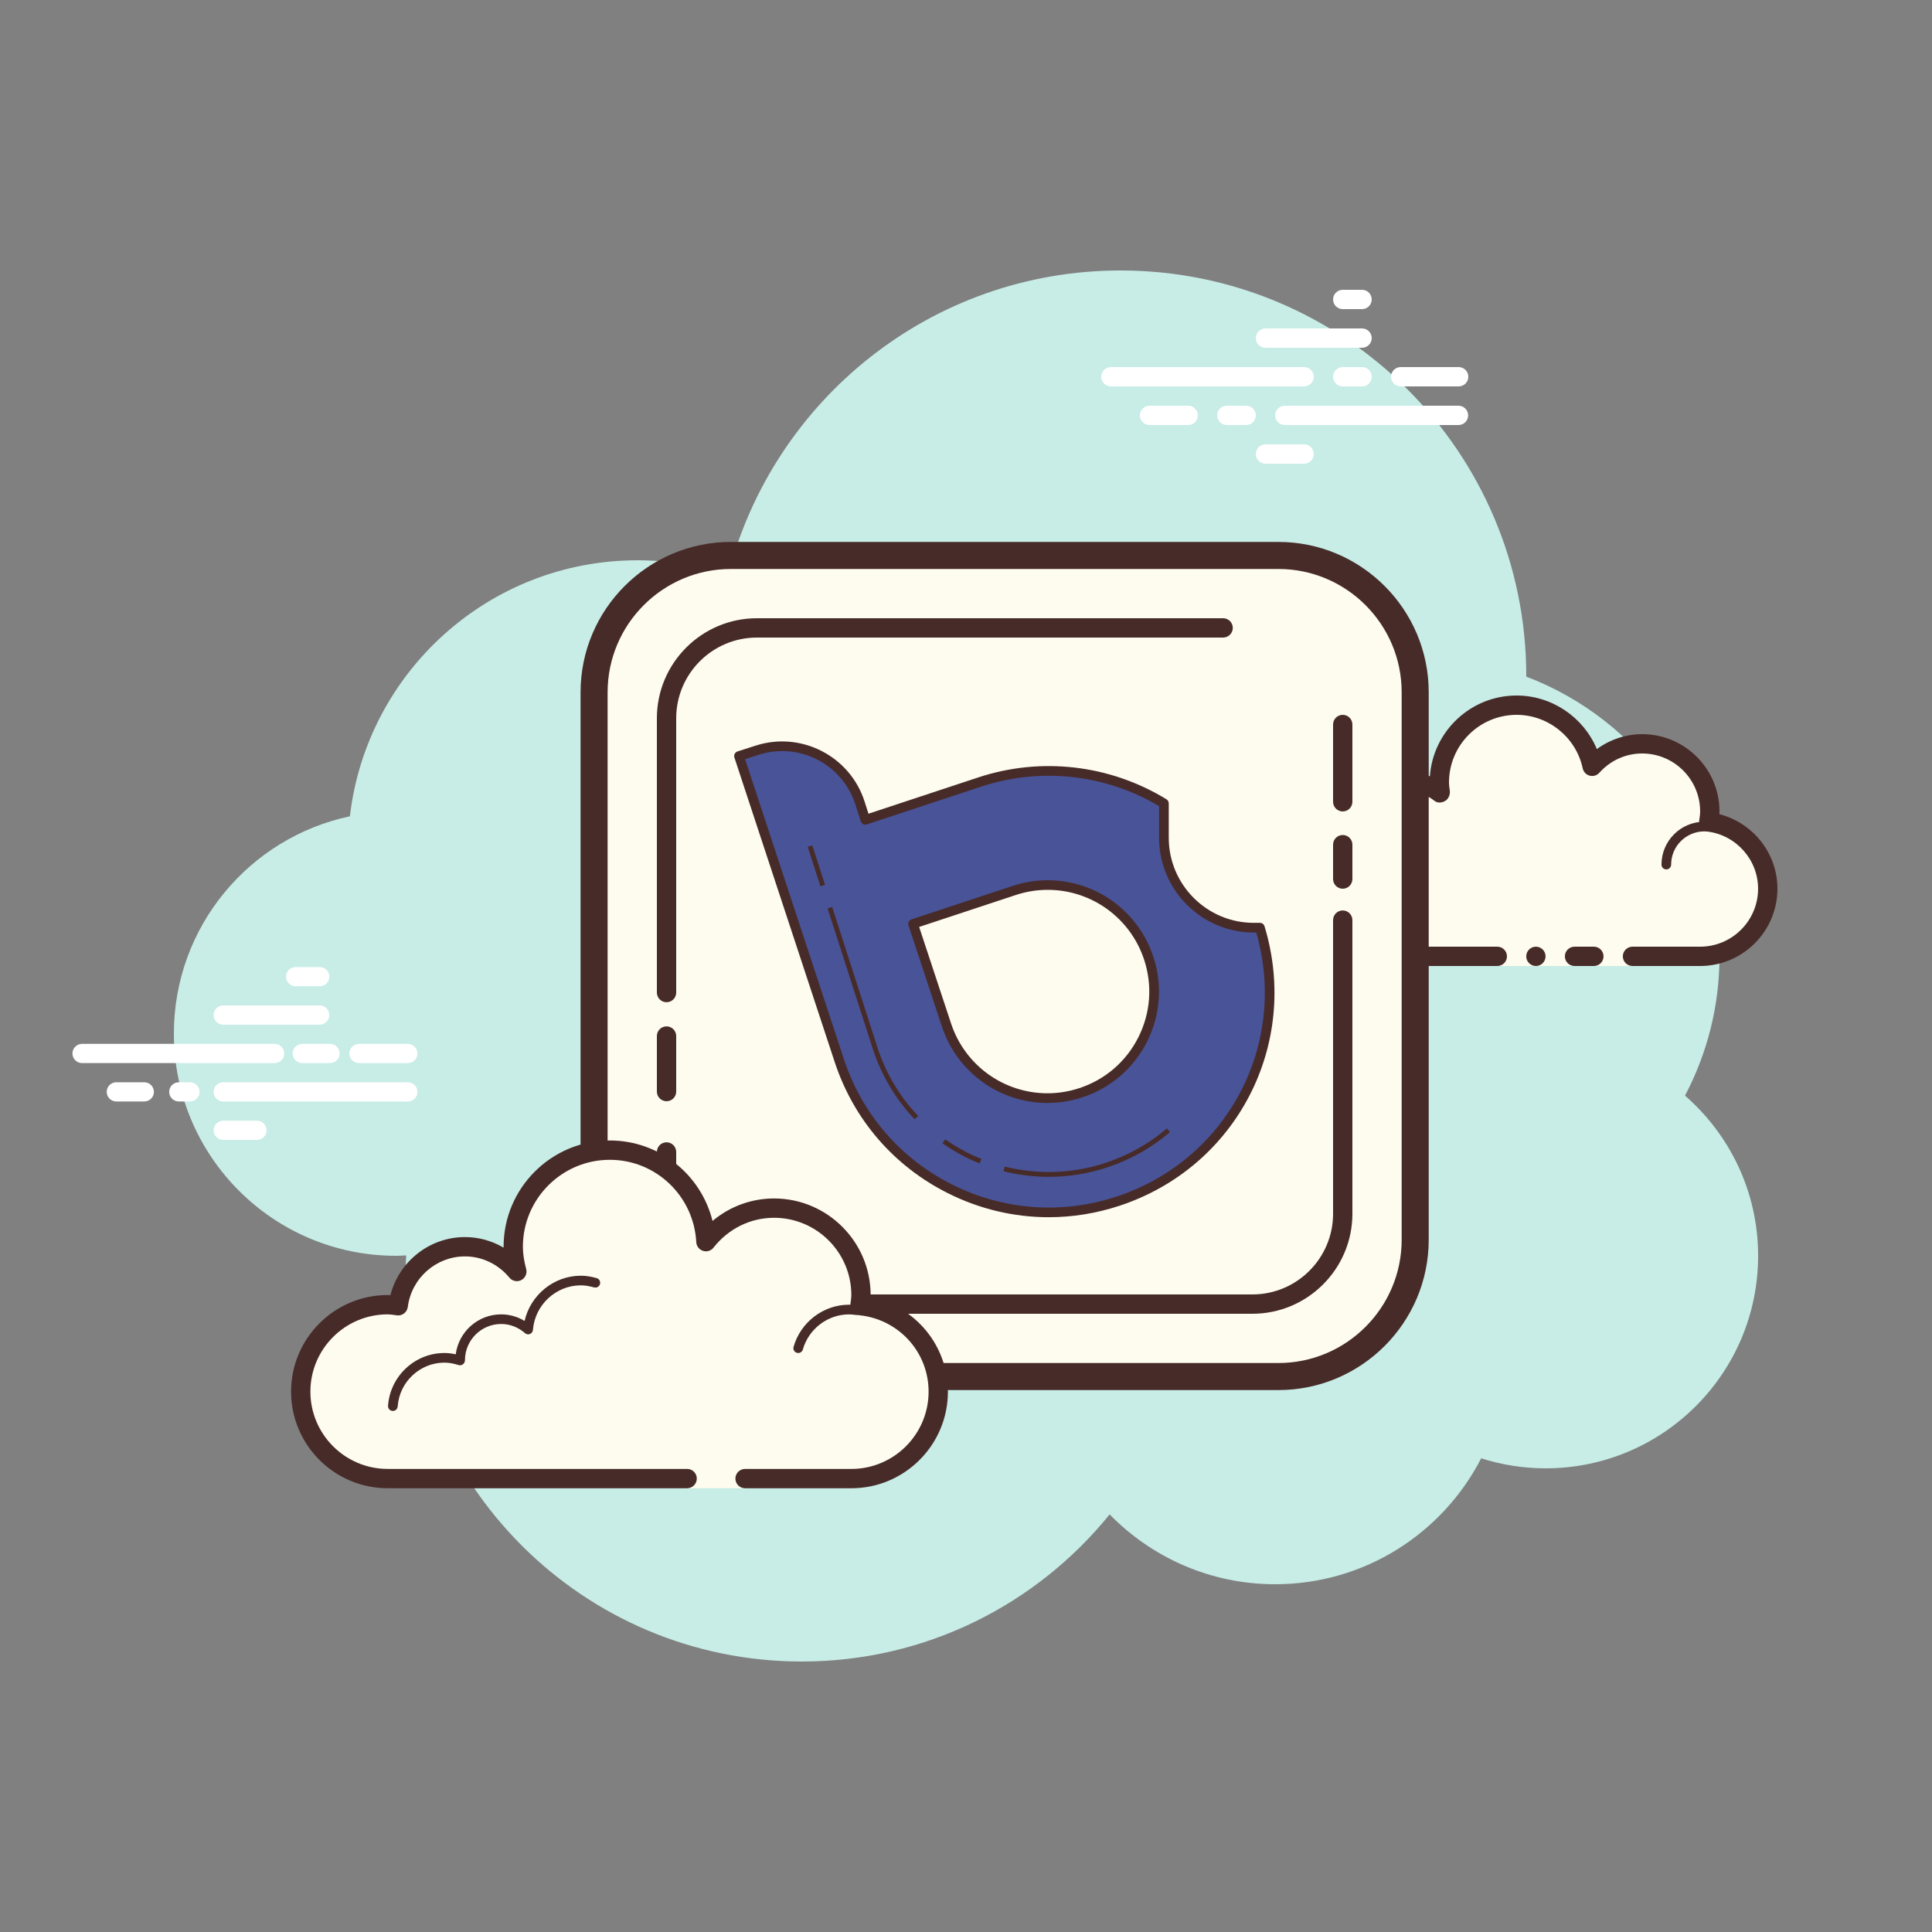 <svg xmlns="http://www.w3.org/2000/svg"  viewBox="0 0 100 100" width="100px" height="100px" baseProfile="basic"><rect x="0" y="0" width="100" height="100" fill="#808080" stroke="none"/><path fill="#c7ede6" d="M87.215,56.71C88.35,54.555,89,52.105,89,49.5c0-6.621-4.159-12.257-10.001-14.478	C78.999,35.015,79,35.008,79,35c0-11.598-9.402-21-21-21c-9.784,0-17.981,6.701-20.313,15.757C36.211,29.272,34.638,29,33,29	c-7.692,0-14.023,5.793-14.89,13.252C12.906,43.353,9,47.969,9,53.5C9,59.851,14.149,65,20.5,65c0.177,0,0.352-0.012,0.526-0.022	C21.022,65.153,21,65.324,21,65.5C21,76.822,30.178,86,41.5,86c6.437,0,12.175-2.972,15.934-7.614C59.612,80.611,62.64,82,66,82	c4.65,0,8.674-2.65,10.666-6.518C77.718,75.817,78.837,76,80,76c6.075,0,11-4.925,11-11C91,61.689,89.53,58.727,87.215,56.71z"/><path fill="#fff" d="M67.5,20h-10c-0.276,0-0.5-0.224-0.5-0.5s0.224-0.5,0.5-0.5h10c0.276,0,0.5,0.224,0.5,0.5	S67.777,20,67.5,20z M70.5,20h-1c-0.276,0-0.5-0.224-0.5-0.5s0.224-0.5,0.5-0.5h1c0.276,0,0.5,0.224,0.5,0.5S70.777,20,70.5,20z M75.491,22H66.5c-0.276,0-0.5-0.224-0.5-0.5s0.224-0.5,0.5-0.5h8.991c0.276,0,0.5,0.224,0.5,0.5S75.767,22,75.491,22z M64.5,22h-1	c-0.276,0-0.5-0.224-0.5-0.5s0.224-0.5,0.5-0.5h1c0.276,0,0.5,0.224,0.5,0.5S64.777,22,64.5,22z M61.5,22h-2	c-0.276,0-0.5-0.224-0.5-0.5s0.224-0.5,0.5-0.5h2c0.276,0,0.5,0.224,0.5,0.5S61.777,22,61.5,22z M67.5,24h-2	c-0.276,0-0.5-0.224-0.5-0.5s0.224-0.5,0.5-0.5h2c0.276,0,0.5,0.224,0.5,0.5S67.776,24,67.5,24z M70.5,15c-0.177,0-0.823,0-1,0	c-0.276,0-0.5,0.224-0.5,0.5s0.224,0.5,0.5,0.5c0.177,0,0.823,0,1,0c0.276,0,0.5-0.224,0.5-0.5S70.776,15,70.5,15z M70.5,17	c-0.177,0-4.823,0-5,0c-0.276,0-0.5,0.224-0.5,0.5s0.224,0.5,0.5,0.5c0.177,0,4.823,0,5,0c0.276,0,0.5-0.224,0.5-0.5	S70.776,17,70.5,17z M75.5,19c-0.177,0-2.823,0-3,0c-0.276,0-0.5,0.224-0.5,0.5s0.224,0.5,0.5,0.5c0.177,0,2.823,0,3,0	c0.276,0,0.5-0.224,0.5-0.5S75.776,19,75.5,19z"/><path fill="#fff" d="M14.216,55.024H4.247c-0.274,0-0.497-0.223-0.497-0.497c0-0.274,0.223-0.497,0.497-0.497h9.969	c0.274,0,0.497,0.223,0.497,0.497C14.713,54.802,14.491,55.024,14.216,55.024z M17.577,54.527c0-0.274-0.223-0.497-0.497-0.497	h-1.437c-0.274,0-0.497,0.223-0.497,0.497c0,0.274,0.223,0.497,0.497,0.497h1.437C17.355,55.024,17.577,54.802,17.577,54.527z M21.607,54.527c0-0.274-0.223-0.497-0.497-0.497h-2.531c-0.274,0-0.497,0.223-0.497,0.497c0,0.274,0.223,0.497,0.497,0.497h2.531	C21.385,55.024,21.607,54.802,21.607,54.527z M21.607,56.515c0-0.274-0.223-0.497-0.497-0.497h-9.558	c-0.274,0-0.497,0.223-0.497,0.497c0,0.274,0.223,0.497,0.497,0.497h9.558C21.385,57.012,21.607,56.79,21.607,56.515z M10.328,56.515c0-0.274-0.223-0.497-0.497-0.497H9.254c-0.274,0-0.497,0.223-0.497,0.497c0,0.274,0.223,0.497,0.497,0.497h0.576	C10.105,57.012,10.328,56.79,10.328,56.515z M7.966,56.515c0-0.274-0.223-0.497-0.497-0.497H6.021c-0.274,0-0.497,0.223-0.497,0.497	c0,0.274,0.223,0.497,0.497,0.497h1.448C7.744,57.012,7.966,56.79,7.966,56.515z M17.046,52.539c0-0.274-0.223-0.497-0.497-0.497	h-4.996c-0.274,0-0.497,0.223-0.497,0.497c0,0.274,0.223,0.497,0.497,0.497h4.996C16.824,53.036,17.046,52.814,17.046,52.539z M17.046,50.552c0-0.274-0.223-0.497-0.497-0.497h-1.249c-0.274,0-0.497,0.223-0.497,0.497s0.223,0.497,0.497,0.497h1.249	C16.824,51.049,17.046,50.826,17.046,50.552z M13.797,58.503c0-0.274-0.223-0.497-0.497-0.497h-1.747	c-0.274,0-0.497,0.223-0.497,0.497c0,0.274,0.223,0.497,0.497,0.497H13.3C13.575,59,13.797,58.777,13.797,58.503z"/><path fill="#fdfcef" d="M84.498,49.5c0,0,1.567,0,3.5,0s3.5-1.567,3.5-3.5c0-1.781-1.335-3.234-3.055-3.455 c0.028-0.179,0.055-0.358,0.055-0.545c0-1.933-1.567-3.5-3.5-3.5c-1.032,0-1.95,0.455-2.59,1.165 c-0.384-1.808-1.987-3.165-3.91-3.165c-2.209,0-4,1.791-4,4c0,0.191,0.03,0.374,0.056,0.558c-0.428-0.344-0.965-0.558-1.556-0.558 c-1.228,0-2.245,0.887-2.455,2.055c-0.179-0.028-0.358-0.055-0.545-0.055c-1.933,0-3.5,1.567-3.5,3.5s1.567,3.5,3.5,3.5 s7.5,0,7.5,0V50h7V49.5z"/><path fill="#472b29" d="M86.248,45c-0.138,0-0.25-0.112-0.25-0.25c0-1.223,0.995-2.218,2.218-2.218 c0.034,0.009,0.737-0.001,1.244,0.136c0.133,0.036,0.212,0.173,0.176,0.306c-0.036,0.134-0.173,0.213-0.306,0.176 c-0.444-0.12-1.1-0.12-1.113-0.118c-0.948,0-1.719,0.771-1.719,1.718C86.498,44.888,86.387,45,86.248,45z"/><circle cx="79.498" cy="49.5" r=".5" fill="#472b29"/><path fill="#472b29" d="M87.998,50h-3.5c-0.276,0-0.5-0.224-0.5-0.5s0.224-0.5,0.5-0.5h3.5c1.654,0,3-1.346,3-3 c0-1.496-1.125-2.768-2.618-2.959c-0.134-0.018-0.255-0.088-0.336-0.196s-0.115-0.244-0.094-0.377 c0.024-0.153,0.049-0.308,0.049-0.468c0-1.654-1.346-3-3-3c-0.85,0-1.638,0.355-2.219,1c-0.125,0.139-0.321,0.198-0.5,0.148 c-0.182-0.049-0.321-0.195-0.36-0.379C81.579,38.165,80.141,37,78.5,37c-1.93,0-3.5,1.57-3.5,3.5c0,0.143,0.021,0.28,0.041,0.418 c0.029,0.203-0.063,0.438-0.242,0.54c-0.179,0.102-0.396,0.118-0.556-0.01C73.878,41.155,73.449,41,73,41 c-0.966,0-1.792,0.691-1.963,1.644c-0.048,0.267-0.296,0.446-0.569,0.405C70.315,43.025,70.16,43,70,43c-1.654,0-3,1.346-3,3 s1.346,3,3,3h7.5c0.276,0,0.5,0.224,0.5,0.5S77.776,50,77.5,50H70c-2.206,0-4-1.794-4-4s1.794-4,4-4 c0.059,0,0.116,0.002,0.174,0.006C70.588,40.82,71.711,40,73,40c0.349,0,0.689,0.061,1.011,0.18C74.176,37.847,76.126,36,78.5,36 c1.831,0,3.466,1.127,4.153,2.774C83.333,38.275,84.155,38,85,38c2.206,0,4,1.794,4,4c0,0.048-0.001,0.095-0.004,0.142 C90.739,42.59,92,44.169,92,46C91.998,48.206,90.204,50,87.998,50z"/><path fill="#472b29" d="M82.498,49c-0.159,0-0.841,0-1,0c-0.276,0-0.5,0.224-0.5,0.5s0.224,0.5,0.5,0.5c0.159,0,0.841,0,1,0 c0.276,0,0.5-0.224,0.5-0.5S82.774,49,82.498,49z"/><path fill="#fdfcef" d="M66.167,71.25H37.833c-3.912,0-7.083-3.171-7.083-7.083V35.833c0-3.912,3.171-7.083,7.083-7.083 h28.333c3.912,0,7.083,3.171,7.083,7.083v28.333C73.25,68.079,70.079,71.25,66.167,71.25z"/><path fill="#472b29" d="M66.167,71.95H37.833c-4.292,0-7.783-3.491-7.783-7.783V35.833c0-4.292,3.491-7.783,7.783-7.783 h28.334c4.292,0,7.783,3.491,7.783,7.783v28.334C73.95,68.459,70.459,71.95,66.167,71.95z M37.833,29.45 c-3.52,0-6.383,2.863-6.383,6.383v28.334c0,3.52,2.863,6.383,6.383,6.383h28.334c3.52,0,6.383-2.863,6.383-6.383V35.833 c0-3.52-2.863-6.383-6.383-6.383H37.833z"/><path fill="#472b29" d="M69.5,42c-0.276,0-0.5-0.224-0.5-0.5v-4c0-0.276,0.224-0.5,0.5-0.5s0.5,0.224,0.5,0.5v4	C70,41.776,69.776,42,69.5,42z"/><path fill="#472b29" d="M34.5,51.875c-0.276,0-0.5-0.224-0.5-0.5V37.178C34,34.322,36.322,32,39.178,32h24.131	c0.276,0,0.5,0.224,0.5,0.5s-0.224,0.5-0.5,0.5H39.178C36.874,33,35,34.874,35,37.178v14.197C35,51.651,34.776,51.875,34.5,51.875z"/><path fill="#472b29" d="M34.5,57c-0.276,0-0.5-0.224-0.5-0.5v-2.875c0-0.276,0.224-0.5,0.5-0.5s0.5,0.224,0.5,0.5V56.5	C35,56.776,34.776,57,34.5,57z"/><path fill="#472b29" d="M64.822,68H39.178C36.322,68,34,65.678,34,62.822v-3.197c0-0.276,0.224-0.5,0.5-0.5	s0.5,0.224,0.5,0.5v3.197C35,65.126,36.874,67,39.178,67h25.645C67.126,67,69,65.126,69,62.822V47.625c0-0.276,0.224-0.5,0.5-0.5	s0.5,0.224,0.5,0.5v15.197C70,65.678,67.678,68,64.822,68z"/><path fill="#472b29" d="M69.5,46c-0.276,0-0.5-0.224-0.5-0.5v-1.78c0-0.276,0.224-0.5,0.5-0.5s0.5,0.224,0.5,0.5v1.78	C70,45.776,69.776,46,69.5,46z"/><g><path fill="#495398" d="M65.214,48.017h-0.314c-2.57,0-4.654-2.084-4.654-4.654v-1.78c-2.764-1.687-6.221-2.2-9.538-1.104 l-5.917,1.955l-0.278-0.87c-0.71-2.222-3.086-3.447-5.307-2.738l-0.955,0.305l5.196,15.777c1.98,5.99,8.44,9.241,14.43,7.261h0 C63.774,60.221,67.006,53.928,65.214,48.017z M59.147,53.802c-0.661,1.315-1.796,2.294-3.194,2.755 c-0.565,0.187-1.148,0.281-1.732,0.281c-2.38,0-4.483-1.521-5.231-3.785l-1.73-5.234l5.234-1.729 c0.564-0.187,1.147-0.281,1.731-0.281c2.381,0,4.484,1.521,5.232,3.785C59.919,50.993,59.809,52.487,59.147,53.802z"/><path fill="#472b29" d="M54.28,63.003c-1.797,0-3.583-0.42-5.235-1.252c-2.785-1.401-4.857-3.804-5.836-6.765L38.013,39.21 c-0.021-0.063-0.016-0.132,0.015-0.191s0.083-0.104,0.146-0.125l0.955-0.306c2.344-0.748,4.871,0.551,5.622,2.9l0.201,0.629 l5.678-1.876c3.252-1.076,6.808-0.666,9.745,1.128c0.075,0.046,0.12,0.127,0.12,0.214v1.779c0,2.429,1.976,4.404,4.404,4.404h0.314 c0.11,0,0.207,0.072,0.239,0.178c1.852,6.108-1.442,12.462-7.499,14.463C56.751,62.805,55.513,63.003,54.28,63.003z M38.566,39.293 l5.117,15.537c0.937,2.833,2.92,5.133,5.586,6.475c2.666,1.341,5.694,1.565,8.528,0.628c5.738-1.896,8.885-7.874,7.229-13.666 h-0.128c-2.704,0-4.904-2.2-4.904-4.904v-1.638c-2.787-1.654-6.133-2.023-9.209-1.009l-5.917,1.955 c-0.063,0.022-0.133,0.017-0.191-0.015c-0.06-0.03-0.104-0.083-0.125-0.146l-0.278-0.869c-0.667-2.087-2.906-3.243-4.993-2.576 L38.566,39.293z M54.221,57.089c-2.488,0-4.686-1.59-5.468-3.957l-1.73-5.233c-0.021-0.063-0.016-0.131,0.014-0.19 c0.03-0.06,0.082-0.104,0.146-0.125l5.234-1.729c0.59-0.195,1.198-0.294,1.81-0.294c2.489,0,4.687,1.59,5.469,3.957 c0.482,1.461,0.367,3.022-0.324,4.397s-1.877,2.397-3.339,2.881C55.44,56.99,54.831,57.089,54.221,57.089z M47.575,47.979 l1.652,4.996c0.714,2.161,2.721,3.613,4.993,3.613c0.558,0,1.113-0.091,1.654-0.269c1.335-0.441,2.417-1.376,3.048-2.631l0,0 c0.632-1.256,0.737-2.682,0.297-4.017c-0.714-2.161-2.722-3.613-4.994-3.613c-0.558,0-1.113,0.091-1.653,0.269L47.575,47.979z"/></g><g><polygon fill="#472b29" points="42.466,45.876 41.808,43.833 42.046,43.757 42.704,45.8"/><path fill="#472b29" d="M47.342,57.934c-0.979-1.031-1.703-2.243-2.152-3.602l-2.355-7.313l0.238-0.076l2.355,7.312 c0.437,1.322,1.142,2.502,2.096,3.507L47.342,57.934z"/><path fill="#472b29" d="M50.703,60.221c-0.676-0.272-1.322-0.624-1.922-1.045l0.145-0.205 c0.583,0.41,1.213,0.753,1.871,1.018L50.703,60.221z"/><path fill="#472b29" d="M54.291,60.914c-0.791,0-1.58-0.098-2.346-0.289l0.061-0.242c1.707,0.427,3.52,0.367,5.216-0.193 c1.177-0.389,2.244-0.988,3.174-1.782l0.162,0.189c-0.954,0.815-2.05,1.432-3.258,1.831C56.32,60.75,55.308,60.914,54.291,60.914z"/></g><g><path fill="#fdfcef" d="M35.566,76.531v0.5h3v-0.5c0,0,4.242,0,5.5,0c2.485,0,4.5-2.015,4.5-4.5 c0-2.333-1.782-4.229-4.055-4.455c0.022-0.181,0.055-0.358,0.055-0.545c0-2.485-2.015-4.5-4.5-4.5 c-1.438,0-2.703,0.686-3.527,1.736c-0.14-2.636-2.302-4.736-4.973-4.736c-2.761,0-5,2.239-5,5c0,0.446,0.077,0.87,0.187,1.282 c-0.642-0.777-1.6-1.282-2.687-1.282c-1.781,0-3.234,1.335-3.455,3.055c-0.181-0.022-0.358-0.055-0.545-0.055 c-2.485,0-4.5,2.015-4.5,4.5s2.015,4.5,4.5,4.5s9.5,0,9.5,0H35.566z"/><path fill="#472b29" d="M31.566,59.031c-3.033,0-5.5,2.467-5.5,5.5c0,0.016,0,0.031,0,0.047 c-0.602-0.354-1.29-0.547-2-0.547c-1.831,0-3.411,1.261-3.858,3.005c-0.047-0.003-0.094-0.005-0.142-0.005c-2.757,0-5,2.243-5,5 s2.243,5,5,5h15.5c0.276,0,0.5-0.224,0.5-0.5s-0.224-0.5-0.5-0.5h-15.5c-2.206,0-4-1.794-4-4s1.794-4,4-4 c0.117,0,0.23,0.017,0.343,0.032l0.141,0.019c0.021,0.003,0.041,0.004,0.062,0.004c0.246,0,0.462-0.185,0.495-0.437 c0.191-1.493,1.463-2.618,2.959-2.618c0.885,0,1.723,0.401,2.301,1.1c0.098,0.118,0.241,0.182,0.386,0.182 c0.078,0,0.156-0.018,0.228-0.056c0.209-0.107,0.314-0.346,0.254-0.573c-0.116-0.436-0.17-0.802-0.17-1.153 c0-2.481,2.019-4.5,4.5-4.5c2.381,0,4.347,1.872,4.474,4.263c0.011,0.208,0.15,0.387,0.349,0.45 c0.05,0.016,0.101,0.024,0.152,0.024c0.15,0,0.296-0.069,0.392-0.192c0.771-0.981,1.913-1.544,3.133-1.544c2.206,0,4,1.794,4,4 c0,0.117-0.017,0.23-0.032,0.343l-0.019,0.141c-0.016,0.134,0.022,0.268,0.106,0.373s0.207,0.172,0.34,0.185 c2.055,0.205,3.604,1.906,3.604,3.958c0,2.206-1.794,4-4,4h-5.5c-0.276,0-0.5,0.224-0.5,0.5s0.224,0.5,0.5,0.5h5.5 c2.757,0,5-2.243,5-5c0-2.397-1.689-4.413-4.003-4.877c0.002-0.041,0.003-0.082,0.003-0.123c0-2.757-2.243-5-5-5 c-1.176,0-2.293,0.416-3.183,1.164C36.285,60.791,34.121,59.031,31.566,59.031L31.566,59.031z"/><path fill="#472b29" d="M30.066,66.031c-1.403,0-2.609,0.999-2.913,2.341c-0.367-0.222-0.786-0.341-1.212-0.341 c-1.202,0-2.198,0.897-2.353,2.068c-0.203-0.045-0.396-0.068-0.585-0.068c-1.529,0-2.811,1.2-2.918,2.732 c-0.009,0.138,0.094,0.257,0.232,0.267c0.006,0,0.012,0,0.018,0c0.13,0,0.24-0.101,0.249-0.232 c0.089-1.271,1.151-2.268,2.419-2.268c0.229,0,0.47,0.042,0.738,0.127c0.022,0.007,0.045,0.01,0.067,0.01 c0.055,0,0.11-0.02,0.156-0.054c0.064-0.047,0.102-0.129,0.102-0.209c0-1.034,0.841-1.875,1.875-1.875 c0.447,0,0.885,0.168,1.231,0.473c0.047,0.041,0.106,0.063,0.165,0.063c0.032,0,0.063-0.006,0.093-0.019 c0.088-0.035,0.148-0.117,0.155-0.212c0.102-1.292,1.191-2.305,2.479-2.305c0.208,0,0.425,0.034,0.682,0.107 c0.023,0.007,0.047,0.01,0.07,0.01c0.109,0,0.207-0.073,0.239-0.182c0.038-0.133-0.039-0.271-0.172-0.309 C30.583,66.071,30.322,66.031,30.066,66.031L30.066,66.031z"/><path fill="#472b29" d="M43.949,67.531c-1.326,0-2.508,0.897-2.874,2.182c-0.038,0.133,0.039,0.271,0.172,0.309 c0.023,0.007,0.046,0.01,0.068,0.01c0.109,0,0.209-0.072,0.24-0.182c0.305-1.071,1.289-1.818,2.393-1.818 c0.117,0,0.23,0.014,0.342,0.029c0.012,0.002,0.023,0.003,0.035,0.003c0.121,0,0.229-0.092,0.246-0.217 c0.019-0.137-0.077-0.263-0.214-0.281C44.224,67.547,44.089,67.531,43.949,67.531L43.949,67.531z"/></g></svg>